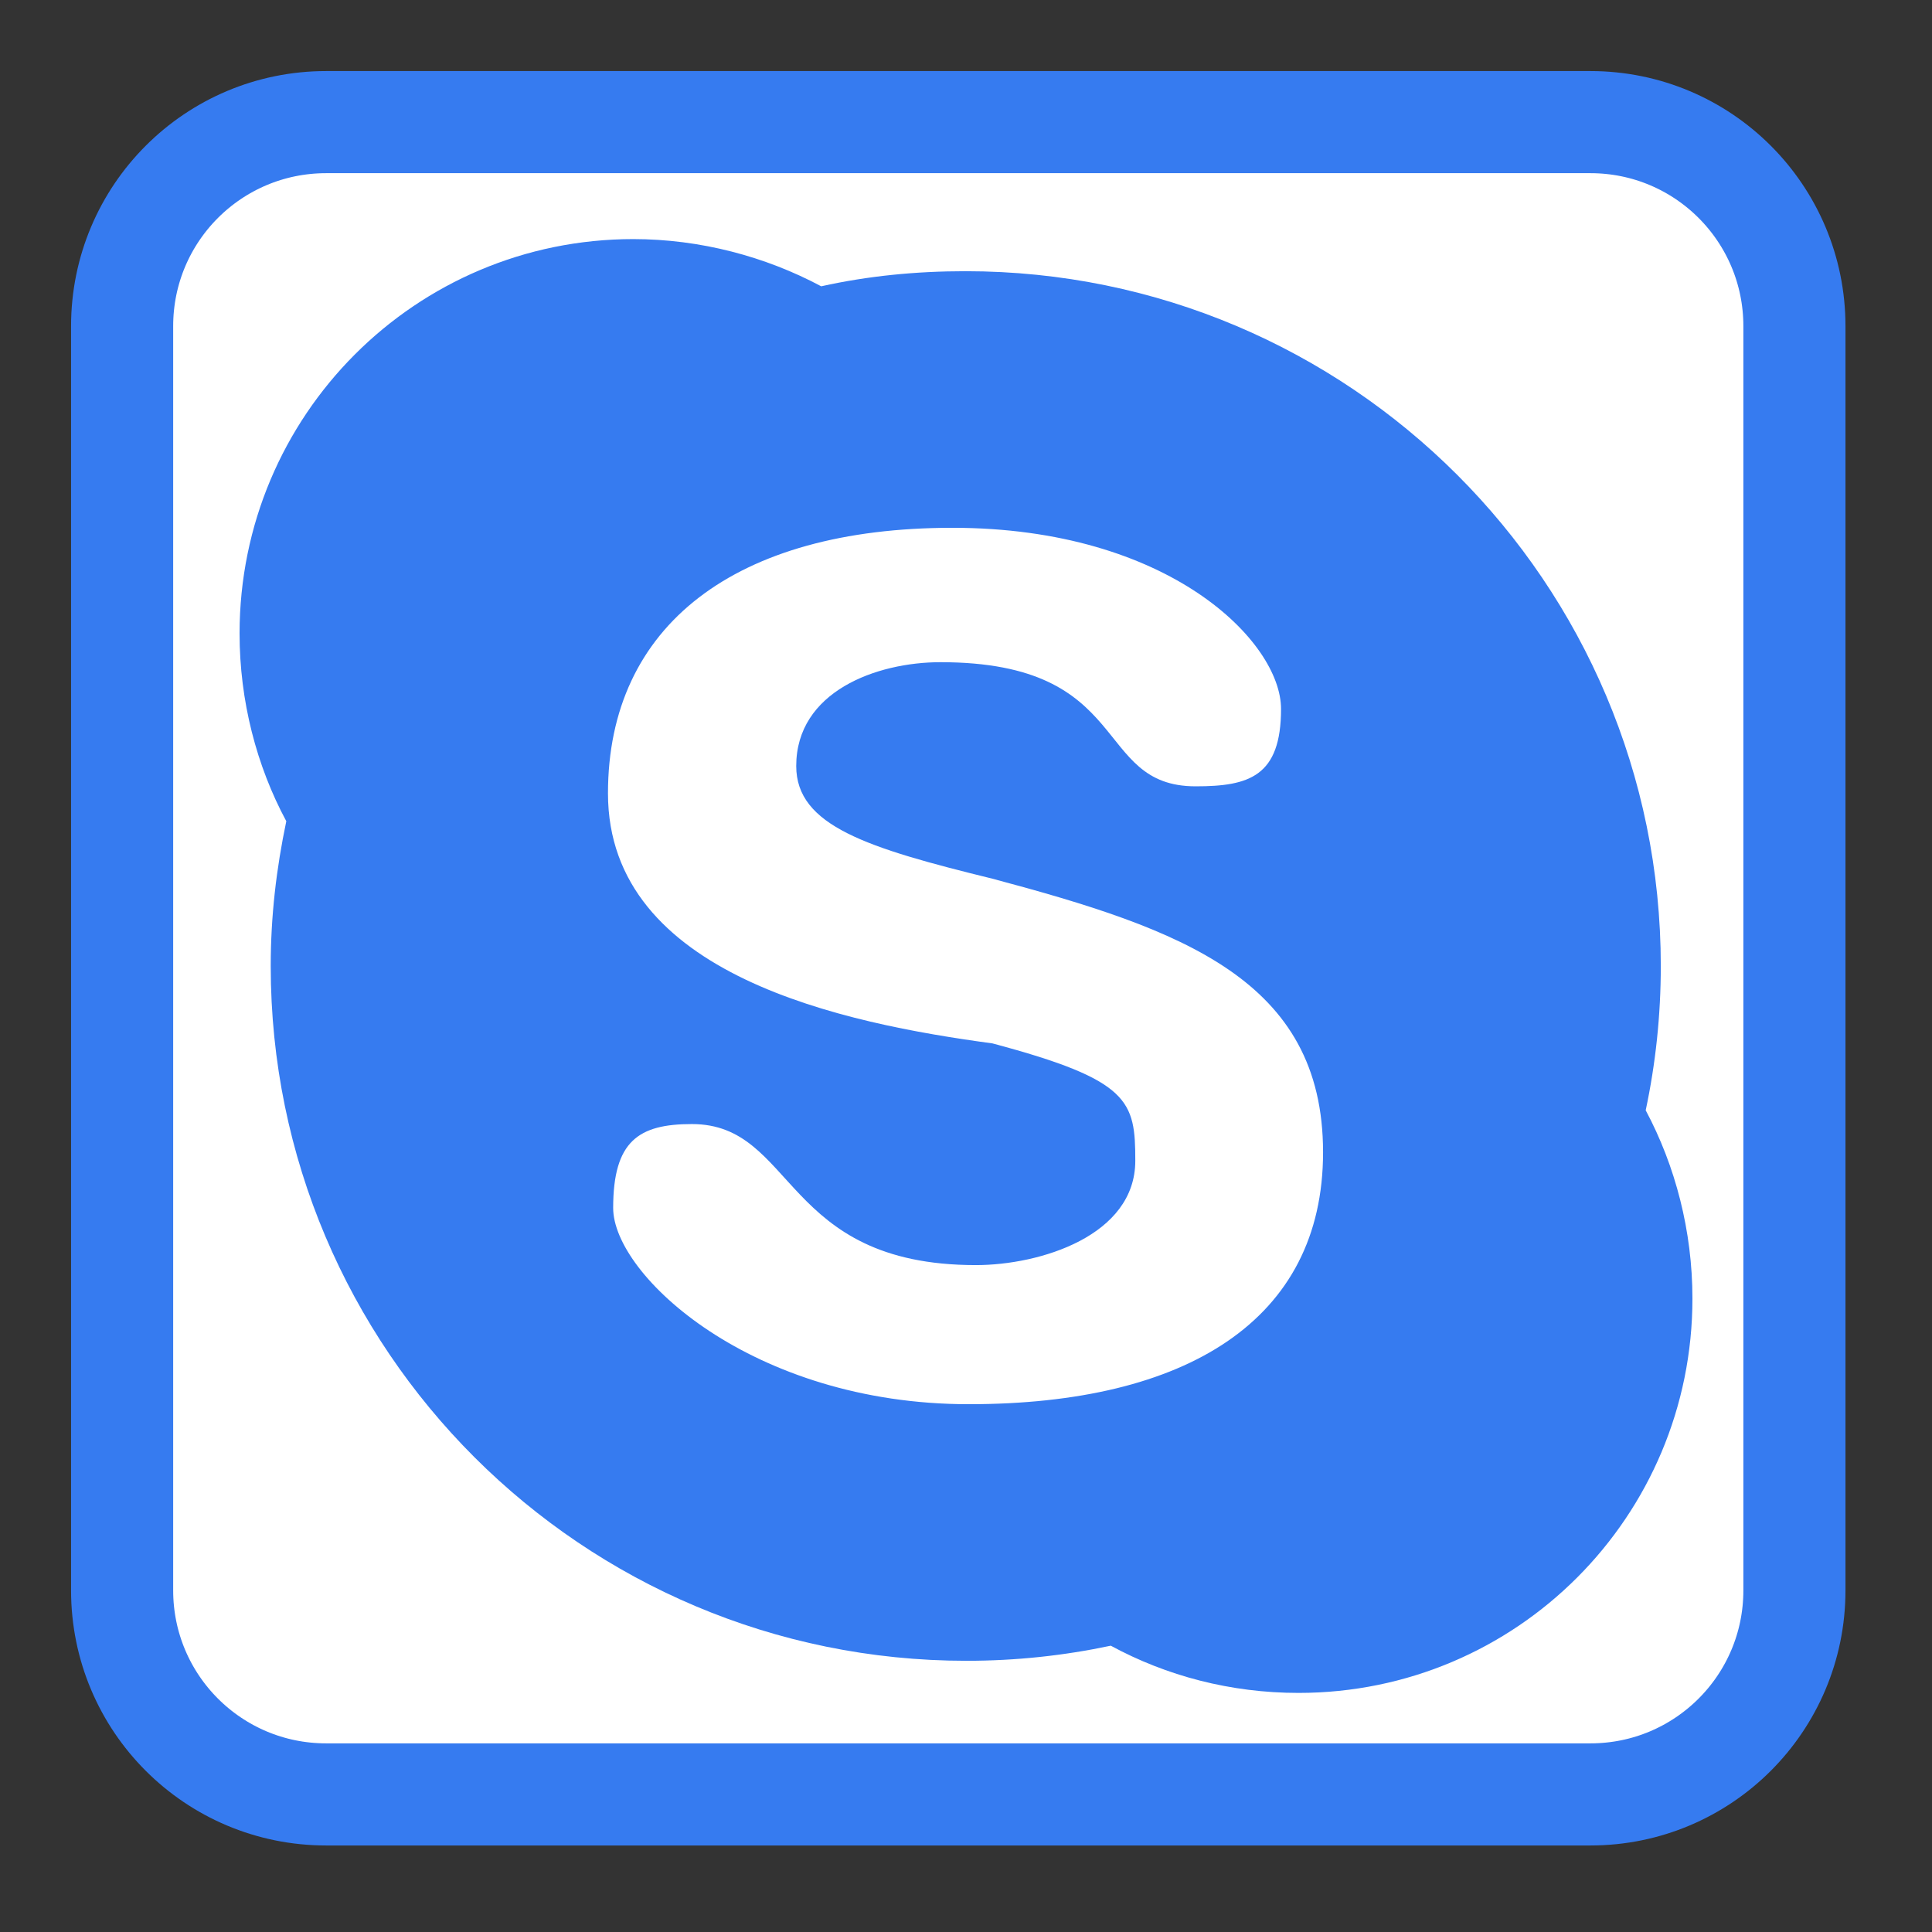 <!-- color: #20bef9 -->
<svg xmlns="http://www.w3.org/2000/svg" xmlns:xlink="http://www.w3.org/1999/xlink" width="16px" height="16px" viewBox="0 0 16 16" version="1.1">
<rect x="0" y="0" width="16" height="16" fill="#333333" stroke="none"/>
<defs>
<clipPath id="clip1">
  <path d="M 1.969 1.969 L 14.031 1.969 L 14.031 14.031 L 1.969 14.031 Z M 1.969 1.969 "/>
</clipPath>
<clipPath id="clip2">
  <path d="M 18.648 8 C 18.648 13.887 13.879 18.652 8 18.652 C 2.117 18.652 -2.652 13.887 -2.652 8 C -2.652 2.117 2.117 -2.648 8 -2.648 C 13.879 -2.648 18.648 2.117 18.648 8 Z M 18.648 8 "/>
</clipPath>
</defs>
<g id="surface1">
<path style="fill-rule:nonzero;fill:rgb(100%,100%,100%);fill-opacity:1;stroke-width:27.279;stroke-linecap:butt;stroke-linejoin:miter;stroke:rgb(21.176%,48.235%,94.118%);stroke-opacity:1;stroke-miterlimit:4;" d="M 87.125 32.625 L 424.875 32.625 C 455 32.625 479.375 57 479.375 87.125 L 479.375 424.875 C 479.375 455 455 479.375 424.875 479.375 L 87.125 479.375 C 57 479.375 32.625 455 32.625 424.875 L 32.625 87.125 C 32.625 57 57 32.625 87.125 32.625 Z M 87.125 32.625 " transform="matrix(0.031,0,0,0.031,0,0)"/>
<path style=" stroke:none;fill-rule:nonzero;fill:rgb(100%,100%,100%);fill-opacity:1;" d="M 12.707 7.828 C 12.707 5.16 10.605 2.996 8.012 2.996 C 5.418 2.996 3.312 5.16 3.312 7.828 C 3.312 10.496 5.418 12.66 8.012 12.66 C 10.605 12.66 12.707 10.496 12.707 7.828 Z M 12.707 7.828 "/>
<g clip-path="url(#clip1)" clip-rule="nonzero">
<g clip-path="url(#clip2)" clip-rule="nonzero">
<path style=" stroke:none;fill-rule:nonzero;fill:rgb(21.176%,48.235%,94.118%);fill-opacity:1;" d="M 5.246 1.98 C 3.441 1.98 1.984 3.441 1.984 5.246 C 1.984 5.805 2.125 6.344 2.371 6.801 C 2.289 7.191 2.242 7.586 2.242 8 C 2.242 11.176 4.82 13.754 8.004 13.754 C 8.414 13.754 8.812 13.711 9.199 13.629 C 9.66 13.879 10.191 14.02 10.754 14.02 C 12.559 14.02 14.016 12.559 14.016 10.754 C 14.016 10.195 13.875 9.656 13.629 9.195 C 13.711 8.809 13.754 8.41 13.754 8 C 13.754 4.824 11.176 2.246 7.996 2.246 C 7.586 2.246 7.188 2.285 6.801 2.371 C 6.34 2.125 5.801 1.98 5.242 1.98 M 7.887 4.371 C 9.684 4.371 10.609 5.316 10.609 5.871 C 10.609 6.43 10.344 6.512 9.902 6.512 C 9.043 6.512 9.395 5.484 7.789 5.484 C 7.258 5.484 6.594 5.727 6.594 6.344 C 6.594 6.84 7.184 7.023 8.219 7.277 C 9.785 7.695 10.957 8.113 10.957 9.543 C 10.957 10.934 9.824 11.629 8.023 11.629 C 6.227 11.629 5.078 10.559 5.078 10.004 C 5.078 9.449 5.289 9.309 5.73 9.309 C 6.59 9.309 6.473 10.477 8.082 10.477 C 8.613 10.477 9.402 10.234 9.402 9.613 C 9.402 9.117 9.359 8.945 8.219 8.641 C 7.004 8.477 5.035 8.082 5.035 6.57 C 5.035 5.18 6.09 4.371 7.887 4.371 M 7.887 4.371 "/>
</g>
</g>
</g>
</svg>
